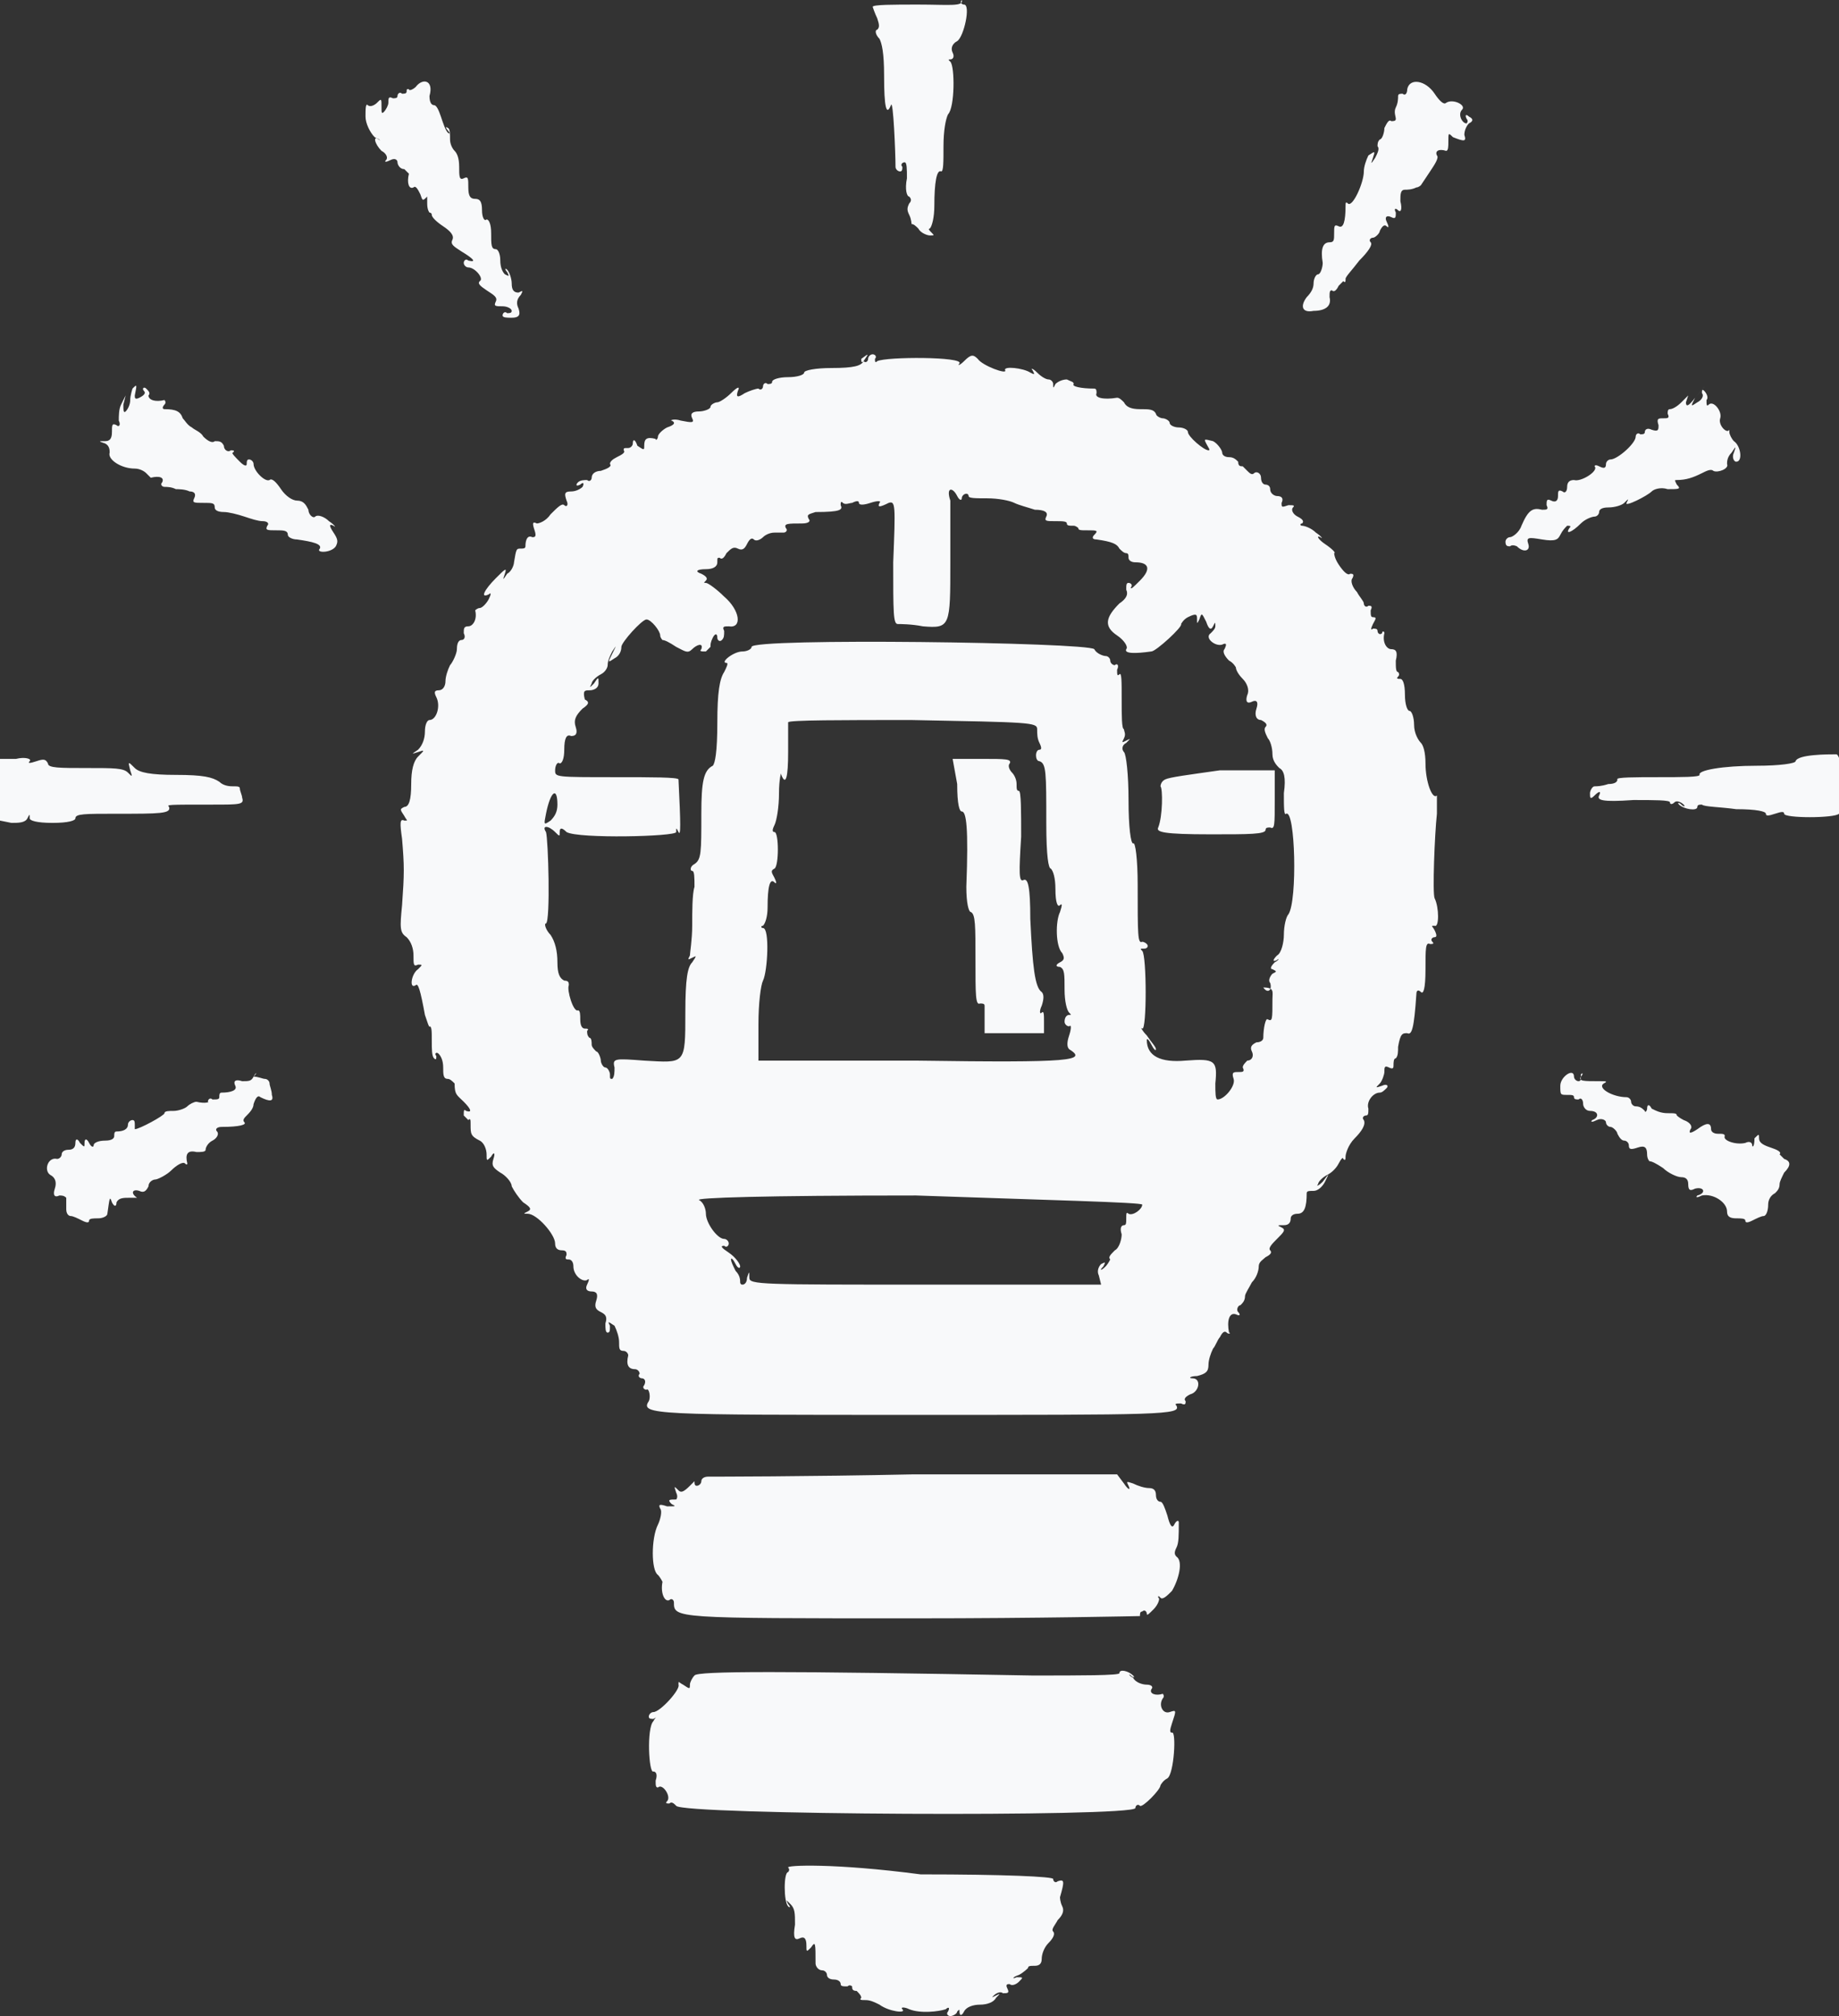 <?xml version="1.0" encoding="utf-8"?>
<!-- Generator: Adobe Illustrator 24.2.1, SVG Export Plug-In . SVG Version: 6.00 Build 0)  -->
<svg version="1.1" id="svg" xmlns="http://www.w3.org/2000/svg" xmlns:xlink="http://www.w3.org/1999/xlink" x="0px" y="0px"
	 viewBox="0 0 80.5 88.2" style="enable-background:new 0 0 80.5 88.2;" xml:space="preserve">
<rect x="0" y="0" width="80.5" height="88.2" fill="#333333" stroke="none"/>
<style type="text/css">
	.st0{fill-rule:evenodd;clip-rule:evenodd;fill:#F8F9FA;}
</style>
<path id="path0" class="st0" d="M38.2,0.3c0,0,0.1,0.3,0.2,0.5c0.1,0.3,0.1,0.4,0,0.5c-0.1,0-0.1,0.2,0.1,0.4
	c0.1,0.2,0.2,0.6,0.2,1.6c0,1.4,0.1,1.8,0.3,1.3c0.1-0.3,0.2,2.1,0.2,2.7c0,0.1,0.1,0.2,0.2,0.2c0.1,0,0.1-0.1,0.1-0.2
	c-0.1-0.1,0-0.2,0.1-0.2s0.1,0.3,0.1,0.7c-0.1,0.5,0,0.8,0.1,0.8c0.1,0.1,0.1,0.2,0,0.3c-0.1,0.2-0.1,0.3,0,0.5s0.1,0.4,0.1,0.4
	c0,0.1,0,0.1,0,0c0.1,0,0.2,0.1,0.3,0.2c0.1,0.2,0.4,0.3,0.5,0.3c0.2,0,0.2,0,0.1-0.1c-0.1-0.1-0.2-0.2-0.1-0.2
	c0.1-0.1,0.2-0.5,0.2-1c0-1,0.1-1.6,0.3-1.5c0.1,0,0.1-0.4,0.1-1.1s0.1-1.2,0.2-1.4c0.3-0.3,0.3-2.1,0.1-2.3c-0.1-0.1-0.1-0.1,0-0.1
	s0.2-0.1,0.1-0.3c-0.1-0.2,0-0.4,0.2-0.5c0.3-0.2,0.6-1.6,0.3-1.6c-0.1,0-0.2-0.1-0.1-0.2c0.1,0.3-0.6,0.2-1.9,0.2
	C39.1,0.2,38.2,0.2,38.2,0.3 M18.2,3.8c-0.1,0.1-0.3,0.2-0.3,0.1c-0.1,0-0.1,0-0.1,0.1c0,0.1-0.1,0.1-0.2,0.1
	c-0.1-0.1-0.2,0-0.2,0.1s-0.1,0.1-0.2,0.1C17,4.2,17,4.3,17,4.5c0,0.1-0.1,0.3-0.2,0.4s-0.1,0-0.1-0.2c0-0.4,0-0.4-0.2-0.2
	c-0.1,0.1-0.3,0.2-0.4,0.1C16,4.5,16,4.8,16,5.1s0.2,0.7,0.4,0.9c0.2,0.1,0.3,0.2,0.2,0.1c-0.3-0.2-0.2,0.2,0.1,0.5
	C16.9,6.7,17,6.9,16.9,7c-0.1,0.1,0,0.1,0.2,0s0.3,0,0.3,0.1s0.1,0.3,0.3,0.3c0.1,0.1,0.2,0.2,0.2,0.2c-0.1,0.4,0,0.7,0.2,0.6
	c0.1-0.1,0.2,0.1,0.3,0.3c0.1,0.3,0.1,0.3,0.3,0.1c0-0.1,0,0,0,0.3s0.1,0.4,0.1,0.4s0.1,0,0.1,0.1s0.2,0.3,0.5,0.5s0.5,0.4,0.4,0.6
	c-0.1,0.2,0.1,0.3,0.4,0.5c0.5,0.3,0.7,0.5,0.3,0.4c-0.1-0.1-0.2,0-0.2,0.1s0.1,0.2,0.2,0.2c0.3,0,0.7,0.5,0.5,0.6
	c-0.1,0.1,0,0.2,0.3,0.4s0.5,0.3,0.4,0.5s0,0.2,0.3,0.2c0.2,0,0.4,0.1,0.4,0.2c0,0.1-0.1,0.1-0.2,0.1c-0.1-0.1-0.2,0-0.2,0.1
	s0.2,0.1,0.4,0.1c0.3,0,0.4-0.1,0.3-0.4c-0.1-0.2-0.1-0.4,0.1-0.6c0.1-0.2,0.1-0.2-0.1-0.1c-0.2,0-0.3-0.1-0.3-0.4
	c0-0.2-0.1-0.5-0.2-0.6s-0.1,0,0,0.1c0.1,0.2,0.1,0.2-0.1,0.1c-0.1-0.1-0.2-0.3-0.2-0.6s-0.1-0.5-0.2-0.5c-0.2,0-0.2-0.2-0.2-0.7
	c0-0.4-0.1-0.6-0.2-0.6c-0.1,0.1-0.2-0.1-0.2-0.4c0-0.4-0.1-0.5-0.3-0.5c-0.2,0-0.3-0.1-0.3-0.5c0-0.4,0-0.5-0.2-0.4
	s-0.2-0.1-0.2-0.5S20,6.7,19.9,6.6s-0.2-0.3-0.2-0.5s0-0.5-0.1-0.5c-0.1-0.1-0.1,0,0,0.1s0.1,0.2,0,0.1s-0.2-0.4-0.3-0.7
	c-0.1-0.3-0.2-0.5-0.3-0.5s-0.2-0.1-0.2-0.4C19,3.5,18.5,3.4,18.2,3.8 M61.6,3.9c0,0.2-0.1,0.3-0.2,0.2c-0.1,0-0.2,0-0.2,0.1
	s0,0.3-0.1,0.5s0,0.4,0,0.5S61,5.3,60.9,5.3c-0.1-0.1-0.2,0.1-0.3,0.3c0,0.2-0.1,0.5-0.2,0.5c-0.1,0.1-0.1,0.2-0.1,0.3
	c0.1,0.1,0,0.3-0.1,0.5c-0.2,0.3-0.2,0.3-0.1,0c0.1-0.3,0.1-0.3-0.2-0.1c-0.1,0.2-0.2,0.5-0.2,0.7c0,0.5-0.5,1.6-0.7,1.4
	c-0.1-0.1-0.1,0-0.1,0.1c0,0.7-0.1,1-0.3,0.9s-0.2,0-0.2,0.3s0,0.4-0.2,0.4c-0.3,0-0.4,0.3-0.3,0.9c0,0.2-0.1,0.5-0.2,0.5
	c-0.1,0-0.2,0.2-0.2,0.4s-0.1,0.4-0.3,0.6c-0.3,0.4-0.2,0.7,0.3,0.6c0.5,0,0.8-0.2,0.7-0.6c0-0.2,0-0.3,0.1-0.3
	c0.1,0.1,0.2,0,0.3-0.2c0.1-0.1,0.2-0.2,0.2-0.2c0.1,0.1,0.1,0,0.1-0.1s0.3-0.4,0.6-0.8c0.4-0.4,0.6-0.7,0.5-0.8s0-0.2,0.1-0.2
	s0.3-0.2,0.3-0.3c0.1-0.2,0.2-0.3,0.3-0.2s0.1,0,0-0.2s0-0.3,0.2-0.2s0.2,0,0.2-0.2c-0.1-0.2,0-0.2,0.1-0.1c0.1,0.1,0.2,0,0.1-0.4
	c0-0.3,0-0.5,0.2-0.5c0.1,0,0.3,0,0.5-0.1c0.1,0,0.2-0.1,0.2-0.1s0.2-0.3,0.4-0.6c0.2-0.3,0.4-0.6,0.3-0.7c-0.1-0.2,0.1-0.3,0.4-0.2
	c0.1,0,0.1-0.2,0.1-0.4c0-0.4,0-0.4,0.2-0.2c0.5,0.2,0.6,0.2,0.5-0.1c0-0.2,0.1-0.4,0.2-0.5c0.2-0.1,0.2-0.2,0-0.3
	C64.2,5,64.1,5,64.2,5.2c0.1,0.1,0,0.2,0,0.2C64,5.4,63.8,5,64,4.8c0.2-0.2-0.4-0.5-0.7-0.3c-0.1,0.1-0.3-0.1-0.5-0.4
	C62.4,3.5,61.7,3.4,61.6,3.9 M37.8,15.8c-0.1,0.2-0.4,0.3-1.4,0.3c-0.7,0-1.2,0.1-1.2,0.2s-0.3,0.2-0.7,0.2s-0.7,0.1-0.7,0.2
	s-0.1,0.1-0.2,0.1c-0.1-0.1-0.2,0-0.2,0.1s-0.1,0.2-0.2,0.1c-0.1,0-0.4,0.1-0.6,0.2c-0.3,0.2-0.4,0.2-0.3-0.1c0.1-0.2,0-0.2-0.3,0.1
	c-0.2,0.2-0.5,0.4-0.6,0.4s-0.3,0.1-0.3,0.2S30.8,18,30.6,18c-0.3,0-0.4,0.1-0.3,0.3c0.1,0.2,0,0.2-0.5,0.1c-0.3-0.1-0.5,0-0.4,0
	c0.2,0.1,0.1,0.2-0.2,0.3c-0.2,0.1-0.4,0.3-0.4,0.4s-0.1,0.2-0.1,0.1c-0.4-0.1-0.5,0-0.5,0.3c0,0.2,0,0.2-0.3,0
	c-0.1-0.3-0.2-0.3-0.2-0.1c0,0.1-0.1,0.2-0.2,0.2c-0.2,0-0.2,0-0.2,0.1c0.1,0.1-0.1,0.2-0.3,0.3c-0.2,0.1-0.3,0.2-0.3,0.3
	c0.1,0.1-0.1,0.2-0.4,0.3c-0.2,0-0.4,0.1-0.4,0.3c0,0.1-0.1,0.2-0.2,0.1c-0.1,0-0.3,0-0.4,0.1s-0.1,0.2,0.1,0.1
	c0.1-0.1,0.2-0.1,0.1,0.1c-0.1,0.1-0.3,0.2-0.5,0.2c-0.3,0-0.3,0.1-0.2,0.4c0.1,0.2,0,0.3-0.1,0.2c-0.1-0.1-0.3,0.1-0.6,0.4
	c-0.2,0.3-0.5,0.4-0.6,0.4c-0.2-0.1-0.2,0-0.1,0.3s0,0.3-0.1,0.3c-0.2-0.1-0.3,0.1-0.3,0.4c0,0.1-0.1,0.1-0.2,0.1
	c-0.2,0-0.2,0-0.3,0.6c0,0.1-0.1,0.4-0.3,0.5c-0.2,0.3-0.2,0.3-0.1,0s0-0.2-0.4,0.2c-0.5,0.5-0.7,0.9-0.3,0.7c0.1-0.1,0.1,0,0,0.2
	s-0.3,0.4-0.4,0.4s-0.2,0.1-0.2,0.1c0.1,0.4-0.1,0.7-0.3,0.7c-0.2,0-0.2,0.1-0.2,0.3c0.1,0.2,0,0.3-0.1,0.3S20,28.1,20,28.4
	c0,0.2-0.2,0.6-0.3,0.7c-0.1,0.2-0.2,0.5-0.2,0.7s-0.1,0.4-0.3,0.4c-0.2,0-0.2,0.1-0.1,0.3c0.2,0.4,0,1-0.3,1
	c-0.1,0-0.2,0.2-0.2,0.5c0,0.3-0.1,0.6-0.3,0.8C18,33,18,33,18.3,32.9c0.3-0.1,0.3-0.1,0,0.2c-0.2,0.2-0.3,0.6-0.3,1.2
	c0,0.7-0.1,1-0.3,1c-0.2,0.1-0.2,0.1,0,0.4c0.1,0.2,0.2,0.2,0,0.2c-0.2-0.1-0.2,0.1-0.1,0.8c0.1,1.2,0.1,1.5,0,2.9
	c-0.1,1-0.1,1.2,0.2,1.4c0.2,0.2,0.3,0.5,0.3,0.8c0,0.4,0,0.5,0.2,0.4c0.2,0,0.2,0,0,0.2c-0.3,0.2-0.4,0.9-0.1,0.7
	c0.1-0.1,0.2,0.2,0.4,1.3c0.1,0.3,0.2,0.6,0.2,0.5c0.1,0,0.1,0.2,0.1,0.6c0,0.4,0,0.7,0.1,0.8s0.1,0,0.1-0.1c-0.1-0.1,0-0.2,0.1-0.1
	c0.1,0.1,0.2,0.3,0.2,0.6s0,0.5,0.2,0.5c0.1,0,0.2,0.1,0.3,0.2c0,0.5,0.1,0.5,0.4,0.8s0.4,0.5,0.1,0.4c-0.1-0.1-0.1,0-0.1,0.2
	c0.1,0.1,0.2,0.2,0.2,0.2c0.1-0.1,0.1,0,0.1,0.2c0,0.4,0,0.5,0.4,0.7c0.2,0.1,0.3,0.4,0.3,0.6c0,0.3,0,0.3,0.2,0.1
	c0.1-0.2,0.2-0.2,0.1,0.1s0,0.4,0.3,0.6c0.2,0.1,0.5,0.4,0.5,0.6c0.1,0.2,0.3,0.5,0.5,0.7c0.3,0.2,0.4,0.3,0.2,0.4
	c-0.2,0.1-0.2,0.1,0,0.1c0.4,0,1.2,0.9,1.2,1.3c0,0.2,0.1,0.3,0.3,0.3c0.2,0,0.2,0.1,0.2,0.2c-0.1,0.2,0,0.2,0.1,0.2
	s0.2,0.1,0.2,0.3c0,0.4,0.4,0.7,0.6,0.6c0.1-0.1,0.1,0,0,0.2s0,0.3,0.2,0.3s0.3,0.1,0.2,0.4c-0.1,0.3,0,0.4,0.2,0.5s0.3,0.2,0.2,0.5
	c0,0.2,0,0.4,0.1,0.4s0.1-0.1,0.1-0.3c-0.1-0.2-0.1-0.2,0.2,0c0.1,0.2,0.2,0.5,0.2,0.7c0,0.3,0,0.4,0.2,0.4c0.1,0,0.2,0.1,0.2,0.2
	c-0.1,0.4,0,0.6,0.3,0.6c0.1,0,0.2,0.1,0.2,0.2c-0.1,0.1,0,0.2,0.1,0.2s0.2,0.1,0.1,0.3c-0.1,0.1,0,0.2,0.1,0.2
	c0.1-0.1,0.2,0.3,0.1,0.5c-0.4,0.6,0.3,0.6,11.6,0.6c10.9,0,11.7,0,11.5-0.4c-0.1-0.1,0-0.1,0.2-0.1c0.2,0.1,0.2,0,0.2-0.1
	c-0.1-0.1,0-0.2,0.2-0.3c0.4-0.1,0.5-0.7,0.1-0.7c-0.2,0-0.1-0.1,0.2-0.1c0.4-0.1,0.5-0.2,0.5-0.5c0-0.2,0.1-0.5,0.2-0.7
	c0.1-0.1,0.2-0.4,0.3-0.5c0.1-0.2,0.2-0.3,0.3-0.2s0.2,0,0.1,0c-0.1-0.5,0-0.9,0.3-0.8c0.2,0.1,0.2,0,0.1-0.1
	c-0.1-0.1,0-0.3,0.1-0.3c0.1-0.1,0.2-0.2,0.2-0.4c0-0.1,0.2-0.4,0.3-0.6c0.2-0.2,0.3-0.5,0.3-0.7s0.2-0.3,0.3-0.4
	c0.2-0.1,0.3-0.2,0.2-0.3s0.1-0.3,0.3-0.5c0.3-0.3,0.4-0.4,0.2-0.5s-0.2-0.1,0.1-0.1c0.2,0,0.3-0.1,0.3-0.3c0-0.1,0.1-0.2,0.3-0.2
	c0.3,0,0.4-0.3,0.4-0.9c0-0.1,0.1-0.1,0.3-0.1s0.4-0.2,0.5-0.4c0.2-0.4,0.2-0.4-0.1,0c-0.2,0.2-0.3,0.2-0.2,0.1
	c0-0.1,0.2-0.3,0.4-0.4s0.4-0.3,0.5-0.5s0.2-0.3,0.2-0.2c0.1,0.1,0.1,0,0.1-0.1s0.1-0.5,0.4-0.8c0.3-0.3,0.5-0.6,0.4-0.8
	c-0.1-0.1,0-0.2,0.1-0.2s0.1-0.1,0.1-0.3c-0.1-0.3,0.2-0.7,0.5-0.7c0.1,0,0.2-0.1,0.3-0.2c0.1-0.1,0-0.2-0.2-0.1
	c-0.3,0.1-0.3,0.1-0.1-0.1c0.1-0.1,0.2-0.4,0.2-0.5c0-0.2,0-0.3,0.2-0.2s0.2,0,0.2-0.1s0-0.3,0.1-0.3c0.1-0.1,0.1-0.3,0.1-0.5
	c0.1-0.6,0.2-0.6,0.4-0.6c0.2,0.1,0.3-0.2,0.4-1.7c0-0.2,0.1-0.2,0.2-0.1c0.1,0.1,0.2-0.1,0.2-1s0-1.2,0.2-1.1c0.1,0,0.2,0,0.1-0.1
	s0-0.2,0.1-0.2s0.1-0.1,0-0.3s-0.2-0.2,0-0.2c0.2,0.1,0.2-0.8,0-1.2c-0.1-0.2,0-2.8,0.1-3.7c0-0.5,0-0.9,0-0.8
	c-0.2,0.2-0.5-0.6-0.5-1.4c0-0.5-0.1-0.8-0.2-0.9c-0.1-0.1-0.3-0.4-0.3-0.8c0-0.3-0.1-0.6-0.2-0.6c-0.1,0-0.2-0.3-0.2-0.7
	c0-0.5-0.1-0.7-0.2-0.7c-0.1,0-0.2,0-0.1-0.1c0.1-0.1,0-0.2,0-0.2c-0.1,0-0.1-0.2-0.1-0.5c0.1-0.4,0-0.5-0.2-0.5s-0.4-0.3-0.3-0.7
	c0-0.1-0.1-0.1-0.1,0c-0.1,0.1-0.2,0-0.2-0.1s-0.1-0.1-0.2-0.1c-0.1,0.1-0.1,0,0-0.2s0.2-0.3,0-0.3C60,27,60,26.9,60,26.7
	c0.1-0.2,0-0.2-0.1-0.2c-0.1,0.1-0.2,0-0.2-0.1s-0.2-0.3-0.3-0.5c-0.2-0.2-0.3-0.5-0.2-0.6c0.1-0.2,0-0.2-0.1-0.2
	c-0.1,0.1-0.3-0.1-0.5-0.4s-0.2-0.5-0.2-0.5c0.1,0-0.1-0.2-0.4-0.4c-0.3-0.2-0.4-0.4-0.2-0.3c0.1,0.1,0.1,0-0.2-0.2
	C57.4,23.1,57.1,23,57,23s-0.1-0.1,0-0.1c0.1-0.1,0-0.2-0.2-0.3c-0.2-0.1-0.3-0.3-0.2-0.4s0-0.1-0.2-0.1c-0.3,0.1-0.3,0.1-0.3-0.1
	c0.1-0.2,0-0.3-0.2-0.3c-0.1,0-0.3-0.1-0.3-0.3s-0.2-0.2-0.2-0.2c-0.1,0-0.2-0.1-0.2-0.3c0-0.2-0.2-0.3-0.3-0.2
	c-0.1,0.1-0.2,0-0.3-0.1s-0.2-0.2-0.2-0.2c-0.1,0-0.2,0-0.2-0.2C54.1,20.1,54,20,53.8,20s-0.3-0.1-0.3-0.2s-0.2-0.4-0.4-0.5
	c-0.4-0.1-0.4-0.1-0.3,0.1s0.2,0.3,0.1,0.3c-0.2,0-0.9-0.6-0.9-0.8c0-0.1-0.2-0.2-0.4-0.2s-0.4-0.1-0.4-0.2s-0.2-0.2-0.3-0.2
	s-0.3-0.1-0.3-0.2c-0.1-0.2-0.3-0.2-0.7-0.2s-0.6-0.1-0.7-0.3c-0.1-0.1-0.2-0.2-0.3-0.2c-0.6,0.1-1,0-0.9-0.2c0-0.1,0-0.2-0.1-0.2
	c-0.6,0-1-0.1-0.9-0.2c0-0.1-0.1-0.1-0.3-0.2c-0.2,0-0.4,0.1-0.5,0.2c-0.1,0.2-0.1,0.2-0.1,0c0-0.1-0.1-0.2-0.2-0.2
	c-0.1,0-0.3-0.1-0.5-0.3c-0.2-0.2-0.3-0.2-0.2-0.1c0.1,0.2,0.1,0.2-0.1,0.1c-0.3-0.2-1.2-0.3-1.1-0.1c0.1,0.2-1-0.2-1.2-0.5
	c-0.2-0.2-0.3-0.2-0.6,0.1C42,16,41.9,16,42,15.9c0.2-0.3-3.2-0.3-3.6-0.1c-0.1,0.1-0.1,0-0.1-0.1c0.1-0.1,0-0.2-0.1-0.2
	S38,15.6,38,15.7C38,15.8,37.9,15.9,37.8,15.8c-0.1,0.1-0.1,0-0.1-0.1C38.1,15.4,38,15.5,37.8,15.8 M5.8,17c0,0-0.1,0.3-0.1,0.5
	c0,0.2-0.1,0.4-0.2,0.5s-0.1-0.1-0.1-0.3l0.1-0.4l-0.2,0.4c-0.1,0.2-0.1,0.5-0.1,0.7c0.1,0.2,0,0.3-0.1,0.2c-0.2-0.1-0.2,0-0.2,0.3
	s-0.1,0.4-0.3,0.4c-0.3,0-0.3,0,0,0.1c0.2,0.1,0.2,0.3,0.2,0.4c-0.1,0.3,0.5,0.7,1.1,0.7c0.2,0,0.4,0.1,0.5,0.2s0.2,0.2,0.2,0.2
	c0.4-0.1,0.6,0,0.5,0.2c-0.1,0.1,0,0.2,0.1,0.2s0.3,0,0.5,0.1c0.1,0,0.4,0,0.6,0.1c0.2,0,0.3,0.1,0.2,0.3C8.4,22,8.5,22,8.9,22
	s0.5,0,0.5,0.2c0,0.1,0.1,0.2,0.4,0.2c0.2,0,0.6,0.1,0.9,0.2c0.3,0.1,0.6,0.2,0.8,0.2s0.3,0.1,0.2,0.2c-0.1,0.2,0,0.2,0.4,0.2
	c0.3,0,0.5,0,0.5,0.2c0,0.1,0.2,0.2,0.4,0.2c0.7,0.1,1.1,0.2,1,0.4c-0.2,0.2,0.5,0.2,0.7-0.1c0.1-0.2,0.1-0.3-0.1-0.6
	c-0.2-0.3-0.2-0.4,0-0.3c0.1,0.1,0.1,0-0.2-0.2c-0.2-0.2-0.5-0.3-0.6-0.2c-0.1,0.1-0.3-0.1-0.3-0.3c-0.1-0.2-0.2-0.4-0.5-0.4
	c-0.2,0-0.5-0.2-0.7-0.5s-0.4-0.5-0.5-0.4c-0.2,0.1-0.7-0.4-0.7-0.7c0-0.1-0.1-0.2-0.2-0.2c-0.1,0-0.1,0.1-0.1,0.2s-0.1,0.1-0.3-0.1
	s-0.4-0.4-0.3-0.4c0.1-0.1,0-0.1-0.1-0.1c-0.1,0.1-0.3,0-0.3-0.2c-0.1-0.2-0.2-0.2-0.4-0.2c-0.1,0.1-0.3,0-0.5-0.2
	c-0.1-0.2-0.4-0.3-0.5-0.4c-0.2-0.1-0.3-0.3-0.4-0.4c-0.1-0.3-0.3-0.4-0.8-0.4c-0.1,0-0.1-0.1,0-0.2s0-0.2,0-0.2
	c-0.4,0.1-0.7,0-0.7-0.2c0.1-0.1,0-0.2-0.1-0.3c-0.1-0.1-0.2,0-0.1,0.1s0,0.2-0.2,0.3c-0.2,0.1-0.2,0-0.2-0.1C6,16.8,6,16.8,5.8,17
	 M74.2,17.4c-0.3,0.4-0.4,0.4-0.4,0.2l0.1-0.3l-0.3,0.3c-0.2,0.2-0.4,0.3-0.5,0.3S73,18,73,18.1c0.1,0.2,0,0.2-0.2,0.2
	s-0.3,0-0.2,0.3c0,0.2,0,0.3-0.3,0.2c-0.2-0.1-0.3,0-0.3,0.1S71.9,19,71.8,19c-0.1-0.1-0.2,0-0.2,0.1c0,0.3-0.8,1-1.1,1
	c-0.1,0-0.2,0.1-0.2,0.2c0,0.2-0.1,0.2-0.3,0.1c-0.2-0.1-0.2,0-0.2,0c0.2,0.2-0.6,0.7-0.9,0.6c-0.2,0-0.3,0.1-0.3,0.3
	c0,0.2-0.1,0.3-0.2,0.2c-0.2-0.1-0.2,0-0.2,0.2s-0.1,0.3-0.3,0.2c-0.2-0.1-0.2,0-0.2,0.2c0.1,0.2,0,0.2-0.2,0.2
	c-0.4-0.1-0.6,0-0.9,0.7c-0.1,0.3-0.4,0.5-0.5,0.5s-0.2,0.1-0.2,0.2c0,0.2,0.1,0.2,0.2,0.2c0.1-0.1,0.3,0,0.3,0
	c0.3,0.3,0.6,0.2,0.5-0.1c-0.1-0.3,0-0.3,0.6-0.2c0.6,0.1,0.7,0,0.8-0.2c0.1-0.2,0.2-0.3,0.3-0.4c0.1,0,0.2,0,0.1,0.1
	c-0.2,0.3,0.1,0.2,0.5-0.2c0.2-0.2,0.5-0.3,0.6-0.3s0.2-0.1,0.2-0.2s0.1-0.2,0.4-0.2s0.6-0.1,0.7-0.2c0.2-0.2,0.2-0.2,0.1,0
	s0.9-0.3,1.1-0.5c0.1-0.1,0.4-0.2,0.7-0.1c0.5,0,0.6,0,0.4-0.2c-0.1-0.2-0.1-0.2,0-0.2c0.4,0,0.7-0.1,1.1-0.3
	c0.2-0.1,0.4-0.2,0.5-0.1c0.2,0.1,0.7-0.1,0.6-0.3c0-0.1,0-0.3,0.2-0.5c0.2-0.3,0.2-0.3,0.1,0c-0.1,0.2,0,0.4,0.1,0.4
	c0.3,0,0.2-0.7-0.1-0.9c-0.1-0.1-0.2-0.3-0.2-0.4s0-0.1,0-0.1c-0.1,0.2-0.5-0.2-0.4-0.5s-0.3-0.8-0.5-0.6c-0.1,0.1-0.1,0-0.1-0.2
	c0.1-0.1,0-0.3-0.1-0.4s-0.1,0-0.1,0.1c0.1,0.1,0,0.3-0.2,0.4C74,17.8,74,17.8,74.2,17.4C74.8,16.7,74.7,16.8,74.2,17.4 M41.9,21.7
	c0.1,0.2,0.2,0.2,0.2,0.1s0.1-0.2,0.2-0.2s0.1,0.1,0.1,0.1c0,0.1,0.3,0.1,0.8,0.1s1,0.1,1.2,0.2s0.6,0.2,0.9,0.3
	c0.4,0,0.6,0.1,0.5,0.3c-0.1,0.2,0,0.2,0.4,0.2c0.3,0,0.5,0,0.5,0.1S46.8,23,47,23c0.1,0,0.2,0.1,0.2,0.1c0,0.1,0.1,0.1,0.4,0.1
	c0.4,0,0.5,0,0.3,0.2c-0.1,0.1-0.1,0.2,0.1,0.2c0.7,0.1,0.9,0.2,1,0.4c0.1,0.1,0.2,0.2,0.3,0.2s0.1,0.1,0.1,0.2s0.1,0.2,0.3,0.2
	c0.6,0,0.7,0.3,0.2,0.8c-0.3,0.3-0.4,0.4-0.4,0.3c0.1-0.1,0-0.2-0.1-0.2s-0.1,0.1-0.1,0.3c0.1,0.2,0,0.4-0.3,0.6
	c-0.6,0.6-0.7,1-0.1,1.4c0.3,0.2,0.5,0.5,0.4,0.6c-0.1,0.2,0.4,0.2,1.1,0.1c0.2,0,1.4-1.1,1.3-1.2c0,0,0.1-0.2,0.3-0.3
	c0.4-0.2,0.4-0.1,0.4,0.1s0,0.2,0.1,0c0.1-0.3,0.1-0.3,0.3,0.1c0.1,0.3,0.2,0.4,0.3,0.2c0.1-0.2,0.1-0.2,0.1,0
	c0,0.1-0.1,0.2-0.2,0.3c-0.3,0.2,0.2,0.6,0.5,0.5c0.2-0.1,0.2,0,0.1,0.2c-0.1,0.1,0,0.3,0.2,0.5c0.2,0.1,0.3,0.3,0.3,0.3
	c0,0.1,0.1,0.3,0.3,0.5s0.3,0.5,0.2,0.7c-0.1,0.3,0,0.4,0.2,0.3s0.3,0,0.2,0.3s0,0.5,0.2,0.5c0.2,0.1,0.3,0.2,0.2,0.3
	c-0.1,0.1,0,0.3,0.1,0.5c0.1,0.1,0.2,0.4,0.2,0.7s0.2,0.5,0.3,0.6c0.2,0.1,0.3,0.4,0.2,1.1c0,0.6,0,1,0.1,0.9
	c0.4-0.2,0.5,3.8,0.1,4.4c-0.1,0.1-0.2,0.5-0.2,0.9c0,0.3-0.1,0.8-0.3,0.9c-0.2,0.2-0.2,0.3,0,0.2c0.1-0.1,0.1,0-0.1,0.1
	c-0.2,0.2-0.2,0.3-0.1,0.3c0.2,0.1,0.2,0.1,0,0.2c-0.1,0.1-0.2,0.3-0.1,0.4c0.1,0.3-0.1,0.5-0.3,0.2c0.5,0,0.4,0.2,0.4,0.5
	c0,0.9,0,1-0.2,0.9c-0.1-0.1-0.2,0.4-0.2,0.8c0,0.1-0.1,0.2-0.3,0.2c-0.2,0.1-0.3,0.2-0.2,0.4s0,0.4-0.2,0.4
	c-0.1,0.1-0.2,0.2-0.2,0.3c0.1,0.2,0,0.2-0.2,0.2s-0.3,0-0.2,0.3s-0.4,0.9-0.7,0.9c-0.1,0-0.1-0.3-0.1-0.7c0.1-1,0-1.1-1.3-1
	c-1.1,0.1-1.7-0.2-1.7-0.9c0-0.1,0.1,0,0.2,0.2c0.1,0.2,0.2,0.3,0.2,0.2s-0.2-0.3-0.4-0.6C50,45.1,49.9,44.9,50,45
	c0.2,0.1,0.2-3.2,0-3.4c-0.1-0.1-0.1-0.1,0.1-0.1c0.1,0,0.2-0.1,0.1-0.2c-0.1-0.1-0.2-0.1-0.2-0.1c-0.2,0.1-0.2-0.3-0.2-2.5
	c0-1.1-0.1-1.9-0.2-1.8c-0.1,0-0.2-0.7-0.2-1.9c0-1.1-0.1-2-0.2-2.1c-0.1-0.1-0.1-0.3,0.1-0.4c0.2-0.2,0.2-0.2,0-0.1
	c-0.2,0.1-0.2,0.1-0.1-0.1c0.1-0.2,0-0.3,0-0.4c-0.1,0-0.1-0.6-0.1-1.3c0-0.8,0-1.2-0.1-1.1s-0.1,0-0.1-0.2c0.1-0.2,0-0.3-0.1-0.2
	c-0.1,0-0.2-0.1-0.2-0.2s-0.1-0.2-0.2-0.2c-0.1,0-0.4-0.1-0.5-0.3c-0.3-0.3-15-0.5-15-0.1c0,0.1-0.2,0.2-0.4,0.2
	c-0.4,0-1,0.5-0.7,0.5c0.1,0,0,0.2-0.1,0.4c-0.2,0.3-0.3,0.9-0.3,2.2c0,1.3-0.1,1.8-0.2,1.9c-0.4,0.2-0.5,0.7-0.5,2.1
	c0,1.7,0,2-0.3,2.2c-0.2,0.1-0.2,0.3-0.1,0.3s0.1,0.3,0.1,0.7c-0.1,0.3-0.1,1.1-0.1,1.7c0,0.6-0.1,1.2-0.1,1.3
	c-0.1,0.2-0.1,0.2,0.1,0.1c0.2-0.1,0.2-0.1,0,0.2c-0.2,0.2-0.3,0.7-0.3,2.2c0,2.3,0,2.2-1.8,2.1c-1.3-0.1-1.4-0.1-1.3,0.3
	c0,0.2,0,0.4-0.1,0.5c-0.1,0-0.1,0-0.1-0.2c0-0.1-0.1-0.3-0.2-0.3s-0.2-0.2-0.2-0.3S26.2,46,26.1,46c-0.1-0.1-0.2-0.2-0.2-0.3
	s0-0.3-0.1-0.3c-0.1-0.1-0.1-0.2-0.1-0.3c0.1-0.1,0-0.1-0.1-0.1s-0.2-0.1-0.2-0.4c0-0.2,0-0.4-0.1-0.4c-0.2,0.1-0.5-0.9-0.4-1.1
	c0-0.1,0-0.2-0.2-0.2c-0.2-0.1-0.3-0.3-0.3-0.8s-0.1-0.9-0.3-1.2c-0.2-0.2-0.3-0.5-0.2-0.5c0.2-0.1,0.1-3.7,0-4
	c-0.2-0.3,0.1-0.3,0.4,0c0.2,0.2,0.2,0.2,0.2,0s0.1-0.2,0.3,0c0.5,0.3,4.8,0.2,4.8,0s0-0.2,0.1,0s0.1-0.3,0-2.3
	c0-0.1-1.2-0.1-2.7-0.1c-2.7,0-2.7,0-2.7-0.3c0-0.2,0.1-0.4,0.2-0.3c0.1,0,0.2-0.2,0.2-0.6c0-0.5,0.1-0.7,0.3-0.6
	c0.2,0,0.3-0.1,0.2-0.4c-0.1-0.3,0-0.5,0.3-0.8c0.3-0.2,0.3-0.3,0.1-0.4c-0.1-0.4,0-0.4,0.2-0.4s0.4-0.1,0.4-0.3c0-0.3,0-0.3-0.2,0
	c-0.2,0.2-0.2,0.2-0.1,0c0-0.1,0.2-0.3,0.4-0.4c0.2-0.1,0.3-0.3,0.3-0.4c0-0.2,0.1-0.4,0.2-0.6c0.2-0.3,0.2-0.3,0,0.1
	s-0.2,0.4,0.1,0.2c0.2-0.1,0.3-0.3,0.3-0.5s0.9-1.2,1.1-1.2s0.6,0.5,0.6,0.7c0,0.1,0.1,0.2,0.1,0.2c0.1,0,0.3,0.1,0.6,0.3
	c0.4,0.2,0.5,0.3,0.7,0.1c0.2-0.2,0.5-0.3,0.4,0c-0.1,0.1,0,0.1,0.2,0.1c0.1-0.1,0.2-0.2,0.2-0.2c0-0.1,0-0.2,0.1-0.4
	c0.1-0.2,0.2-0.2,0.2,0c0,0.1,0.1,0.2,0.2,0.1s0.1-0.2,0.1-0.4c-0.1-0.2,0-0.2,0.2-0.2c0.6,0.1,0.5-0.7-0.2-1.3
	c-0.3-0.3-0.7-0.6-0.8-0.6s-0.1,0,0-0.1s0-0.2-0.2-0.3c-0.3-0.1-0.2-0.2,0.2-0.2c0.3,0,0.5-0.1,0.5-0.3c0-0.2,0-0.2,0.1-0.2
	c0.1,0.1,0.2,0,0.3-0.2c0.2-0.2,0.3-0.3,0.5-0.2c0.2,0.1,0.3,0,0.4-0.2c0.1-0.2,0.2-0.3,0.3-0.2c0.1,0.1,0.3,0,0.4-0.1
	c0.1-0.1,0.3-0.2,0.5-0.2c0.1,0,0.3,0,0.4,0c0.1,0,0.2-0.1,0.1-0.2c-0.1-0.2,0.1-0.2,0.7-0.2c0.3,0,0.4-0.1,0.3-0.2
	c-0.1-0.2,0-0.2,0.3-0.3c1.1,0,1.2-0.1,1.1-0.3c0-0.1,0-0.2,0.1-0.1s0.3,0,0.4,0c0.2-0.1,0.3-0.1,0.3,0s0.2,0.1,0.5,0s0.5-0.1,0.4,0
	c-0.1,0.2,0,0.2,0.4,0c0.3-0.1,0.3,0.1,0.2,2.6c0,2.2,0,2.7,0.2,2.7c0.1,0,0.6,0,1.1,0.1c1.2,0.1,1.2,0,1.2-2.8c0-1.4,0-2.6,0-2.7
	C41.4,21.3,41.7,21.3,41.9,21.7 M45.4,31.9c0,0.2,0,0.4,0.1,0.6c0.1,0.2,0.1,0.3,0,0.3c-0.2,0-0.2,0.5,0,0.5
	c0.3,0.1,0.3,0.5,0.3,2.7c0,1.5,0.1,2,0.2,2c0.1,0.1,0.2,0.4,0.2,0.9c0,0.6,0.1,0.8,0.2,0.7c0.1-0.1,0.1,0,0,0.3
	c-0.2,0.4-0.2,1.5,0.1,1.8c0.1,0.2,0.1,0.3-0.1,0.4c-0.2,0.1-0.2,0.2,0,0.2c0.2,0.1,0.2,0.3,0.2,1c0,0.5,0.1,0.9,0.2,1
	c0.1,0.1,0.1,0.1,0,0.1s-0.2,0.1-0.2,0.3c0,0.1,0.1,0.2,0.2,0.2c0.1-0.1,0.1,0.1,0,0.4c-0.1,0.3-0.1,0.5,0,0.6
	c0.8,0.5,0.2,0.6-6.7,0.5h-6.9v-1.6c0-0.9,0.1-1.7,0.2-1.9c0.2-0.4,0.3-2.3,0-2.3c-0.1,0-0.1-0.1,0-0.1c0.1-0.1,0.2-0.4,0.2-0.8
	c0-0.9,0.1-1.3,0.3-1.1c0.1,0.1,0.1,0,0-0.2s-0.2-0.3,0-0.4c0.2-0.1,0.2-1.6,0-1.6c-0.1,0-0.1-0.1,0-0.3s0.2-0.8,0.2-1.4
	c0-0.6,0.1-1,0.1-0.8c0.2,0.5,0.3,0.1,0.3-1c0-0.7,0-1.3,0-1.3c0-0.1,2.4-0.1,5.4-0.1C45.1,31.6,45.4,31.6,45.4,31.9 M0,34.5v1.4
	L0.5,36c0.3,0,0.6,0,0.7-0.2s0.1-0.2,0.1,0c0,0.1,0.3,0.2,1,0.2s1-0.1,1-0.2c0-0.2,0.4-0.2,1.8-0.2c1.9,0,2.4,0,2.3-0.3
	c-0.1-0.1-0.1-0.1,1.9-0.1c1.2,0,1.4,0,1.3-0.3c0-0.1-0.1-0.3-0.1-0.4c0-0.1-0.1-0.1-0.3-0.1c-0.1,0-0.4,0-0.6-0.2
	c-0.3-0.2-0.7-0.3-1.9-0.3c-1.1,0-1.6-0.1-1.8-0.3c-0.3-0.3-0.3-0.3-0.2,0.1C5.8,34,5.8,34,5.6,33.8S5,33.6,3.8,33.6s-1.7,0-1.7-0.2
	c-0.1-0.2-0.2-0.2-0.5-0.1c-0.3,0.1-0.4,0.1-0.3,0c0.1-0.1-0.2-0.2-0.6-0.1H0L0,34.5 M41.9,34.3c0,0.9,0.1,1.2,0.2,1.2
	c0.2,0,0.3,0.7,0.2,3.3c0,0.7,0.1,1.1,0.2,1.1c0.2,0.1,0.2,0.6,0.2,2.1s0,2,0.2,1.9c0.1,0,0.2,0,0.2,0.1s0,0.4,0,0.7v0.5h1.3h1.3
	v-0.5c0-0.3,0-0.5-0.1-0.4s-0.1-0.1,0-0.3c0.1-0.3,0.1-0.5,0-0.6c-0.3-0.2-0.4-1.1-0.5-3.2c0-1.4-0.1-1.8-0.3-1.7s-0.2-0.3-0.1-1.9
	c0-1.1,0-2-0.1-2s-0.1-0.1-0.1-0.3s-0.1-0.4-0.2-0.5c-0.1-0.1-0.2-0.3-0.1-0.4c0.1-0.2-0.2-0.2-1.2-0.2h-1.3L41.9,34.3 M78.6,33.3
	c0,0.1-0.7,0.2-1.7,0.2c-1.5,0-2.6,0.2-2.5,0.4c0,0.1-0.8,0.1-1.8,0.1s-1.9,0-1.8,0.1c0,0.1-0.1,0.2-0.4,0.2
	c-0.3,0.1-0.5,0.1-0.6,0.1s-0.2,0.2-0.2,0.3c0,0.2,0,0.3,0.2,0.1s0.3-0.2,0.2,0c-0.1,0.2,0.1,0.3,1.5,0.2c0.9,0,1.6,0,1.6,0.1
	s0.1,0.1,0.2,0s0.3,0,0.4,0.1s0,0.1-0.1,0s-0.2-0.1-0.1,0c0.2,0.2,0.8,0.3,0.8,0.1c0-0.1,0.1-0.1,0.2-0.1c0.1,0.1,0.8,0.1,1.5,0.2
	c0.9,0,1.3,0.1,1.3,0.2c0,0.1,0.1,0.1,0.4,0s0.4-0.1,0.4,0c0,0.2,2.2,0.2,2.4,0c0.3-0.2,0.2-2.4-0.1-2.6C80,33,78.7,33,78.6,33.3
	 M51,34.1c-0.2,0.1-0.2,0.3-0.2,0.3c0.1,0.1,0.1,1.3-0.1,1.8c-0.1,0.2,0.2,0.3,2.3,0.3c1.7,0,2.4,0,2.4-0.2c0-0.1,0.1-0.1,0.2-0.1
	c0.2,0.1,0.2-0.1,0.2-1.2v-1.3h-2.4C52,33.9,51.2,34,51,34.1 M24.4,35.2c0,0.3-0.1,0.5-0.3,0.7c-0.3,0.2-0.3,0.2-0.2-0.3
	C24.1,34.6,24.4,34.4,24.4,35.2 M11.1,47.1c-0.1,0.2-0.2,0.2-0.5,0.2c-0.3-0.1-0.4,0-0.3,0.2c0.1,0.2-0.2,0.3-0.6,0.3
	c-0.1,0-0.1,0.1-0.1,0.2c0,0.1-0.1,0.1-0.3,0.1c-0.1-0.1-0.2,0-0.2,0.1c0.1,0-0.1,0.1-0.5,0c-0.1,0-0.3,0.1-0.4,0.2
	c-0.1,0.1-0.4,0.2-0.6,0.2c-0.2,0-0.4,0-0.4,0.1s-1.1,0.7-1.3,0.7c0,0,0-0.1,0-0.2s0-0.2-0.1-0.2s-0.2,0.1-0.2,0.2
	c0,0.2-0.2,0.3-0.5,0.3C5,49.5,5,49.6,5,49.7c0,0.1-0.1,0.2-0.4,0.2S4.1,50,4.1,50.1c0,0.1-0.1,0.1-0.2-0.1c-0.1-0.2-0.2-0.2-0.2,0
	s0,0.2-0.2,0c-0.1-0.2-0.2-0.2-0.2,0S3.2,50.3,3,50.3s-0.3,0.1-0.3,0.2c0,0.1-0.1,0.2-0.2,0.2c-0.4-0.1-0.6,0.5-0.3,0.7
	c0.2,0.1,0.3,0.3,0.2,0.6s0,0.4,0.2,0.3c0.1,0,0.2,0,0.3,0.1c0,0.1,0,0.4,0,0.5c0,0.2,0.1,0.3,0.2,0.3c0.1,0,0.3,0.1,0.5,0.2
	c0.2,0.1,0.3,0.1,0.3,0s0.2-0.1,0.4-0.1c0.2,0,0.4-0.1,0.4-0.2c0.1-0.7,0.1-0.8,0.2-0.5c0.1,0.2,0.2,0.2,0.2,0
	c0.1-0.2,0.3-0.2,0.6-0.2c0.3,0,0.4,0,0.3,0c-0.3-0.2-0.2-0.4,0.1-0.3c0.2,0.1,0.3,0,0.4-0.2c0-0.2,0.2-0.3,0.3-0.3
	c0.1,0,0.5-0.2,0.7-0.4C7.7,51,8,50.8,8.1,50.9c0.1,0.1,0.1,0,0.1,0c-0.1-0.4,0-0.6,0.4-0.5c0.2,0,0.4,0,0.4-0.1s0.1-0.3,0.3-0.4
	c0.2-0.1,0.3-0.3,0.2-0.4c-0.1-0.1,0-0.2,0.2-0.2c0.8,0,1.1-0.1,1-0.2c-0.1-0.1,0-0.2,0.1-0.3s0.3-0.3,0.3-0.5
	c0.1-0.3,0.2-0.4,0.3-0.3c0.4,0.2,0.6,0.2,0.5-0.1c0-0.2-0.1-0.4-0.1-0.5s-0.1-0.2-0.2-0.2C11.5,47.2,11.3,47.1,11.1,47.1
	C11.3,46.9,11.2,46.9,11.1,47.1 M69.2,47c0,0.1,0,0.2,0,0.2c0,0.1-0.1,0.1-0.1,0.1c-0.1,0-0.2-0.1-0.2-0.2c0-0.4-0.6,0-0.6,0.4
	s0,0.4,0.3,0.4c0.2,0,0.3,0,0.3,0.1s0.1,0.1,0.2,0.1c0.1-0.1,0.2,0,0.2,0.2c0,0.1,0.1,0.3,0.3,0.3c0.4,0,0.4,0.3,0.1,0.4
	c-0.1,0.1,0,0.1,0.2,0s0.4,0,0.4,0.1s0.1,0.2,0.2,0.2s0.3,0.2,0.3,0.3c0.1,0.2,0.2,0.3,0.3,0.3c0.1,0,0.2,0.1,0.2,0.2
	c0,0.2,0.1,0.2,0.4,0.1c0.3-0.1,0.4,0,0.4,0.3c0,0.2,0.1,0.3,0.1,0.3c0.1,0,0.3,0.1,0.6,0.3c0.2,0.2,0.6,0.4,0.8,0.4
	c0.2,0,0.3,0.1,0.3,0.3c0,0.3,0.1,0.3,0.3,0.2c0.4-0.1,0.5,0.2,0.1,0.3c-0.1,0.1,0,0.1,0.2,0c0.5-0.1,1.1,0.3,1.1,0.7
	c0,0.2,0.1,0.3,0.4,0.3c0.2,0,0.4,0,0.4,0.1s0.1,0.1,0.3,0c0.2-0.1,0.4-0.2,0.5-0.2s0.2-0.2,0.2-0.5c0-0.2,0.1-0.4,0.3-0.5
	c0.1-0.1,0.2-0.2,0.2-0.4c0-0.1,0.1-0.3,0.2-0.5c0.3-0.3,0.3-0.5,0-0.6c-0.1-0.1-0.2-0.2-0.2-0.2c0.1-0.1-0.1-0.2-0.4-0.3
	S77,50,77,49.8s0-0.2-0.2,0c0,0.4-0.1,0.4-0.1,0.3s-0.1-0.2-0.3-0.1c-0.4,0.1-1-0.1-0.9-0.3c0-0.1-0.1-0.1-0.3-0.1
	c-0.2,0-0.3-0.1-0.3-0.2c0-0.3-0.2-0.3-0.6,0c-0.3,0.2-0.4,0.2-0.3,0c0.1-0.1,0-0.3-0.3-0.4c-0.2-0.1-0.3-0.2-0.3-0.2
	c0-0.1-0.1-0.1-0.4-0.1s-0.5-0.1-0.7-0.2c-0.1-0.2-0.2-0.2-0.2,0c0,0.1-0.1,0.2-0.1,0.1c-0.1-0.1-0.2-0.2-0.4-0.2
	c-0.1,0-0.2-0.1-0.2-0.2c0-0.1-0.1-0.2-0.2-0.2c-0.6,0-1.3-0.4-1-0.6c0.2-0.1,0.1-0.1-0.2-0.1c-0.7,0-0.9,0-0.8-0.2
	C69.3,47,69.3,46.9,69.2,47C69.2,46.9,69.2,46.9,69.2,47 M50,52.7c0,0.2-0.4,0.5-0.6,0.4c-0.1-0.1-0.1,0-0.1,0.2s0,0.3-0.1,0.3
	S49,53.7,49.1,54c0,0.2-0.1,0.6-0.3,0.7c-0.2,0.2-0.3,0.3-0.2,0.4c0,0-0.1,0.2-0.2,0.3c-0.2,0.2-0.3,0.2-0.1,0
	c0.1-0.2,0.1-0.2-0.1-0.1c-0.1,0.1-0.2,0.3-0.1,0.5l0.1,0.4h-7.7c-7.2,0-7.7,0-7.7-0.3s0-0.3-0.1,0c0,0.2-0.1,0.3-0.2,0.3
	c-0.1,0-0.1-0.1-0.1-0.1c0-0.1,0-0.3-0.2-0.5c-0.1-0.2-0.2-0.4-0.2-0.5s0.1,0,0.2,0.2c0.1,0.2,0.2,0.2,0.2,0.1
	c0-0.1-0.2-0.4-0.5-0.6c-0.3-0.2-0.4-0.3-0.2-0.3c0.1,0.1,0.2,0,0.2-0.1s-0.1-0.2-0.2-0.2c-0.3,0-0.8-0.7-0.8-1.1
	c0-0.2-0.1-0.5-0.3-0.6c-0.2-0.1,2.8-0.2,9.5-0.2C45.8,52.5,50,52.6,50,52.7 M31,64.6c-0.2,0-0.3,0.1-0.3,0.2S30.6,65,30.5,65
	s-0.1-0.1-0.1-0.2c0.1-0.1,0,0-0.2,0.2c-0.3,0.3-0.4,0.3-0.5,0.2c-0.2-0.2-0.2-0.2-0.1,0.1c0.1,0.2,0,0.3,0,0.3
	c-0.3,0-0.4,0-0.2,0.2c0.2,0.1,0.2,0.1-0.2,0.1c-0.3-0.1-0.4-0.1-0.3,0.1c0.1,0.1,0,0.5-0.1,0.7c-0.3,0.6-0.3,2,0,2.2
	c0.1,0.1,0.2,0.3,0.2,0.3c-0.1,0.5,0.1,0.9,0.3,0.8c0.1-0.1,0.2,0,0.2,0.1c0,0.7,0,0.7,10.5,0.7c5.5,0,9.9-0.1,9.9-0.1
	c0-0.1,0-0.2,0.1-0.2c0.1-0.1,0.2,0,0.2,0.1s0.1,0,0.3-0.2s0.3-0.5,0.2-0.5c0-0.1,0-0.1,0.1,0s0.3-0.1,0.5-0.3
	c0.3-0.5,0.5-1.3,0.2-1.5c-0.1-0.1-0.1-0.2,0-0.4c0.1-0.2,0.1-0.5,0.1-1.1c0-0.1-0.1-0.1-0.2,0.1c-0.1,0.2-0.2,0-0.3-0.4
	c-0.1-0.3-0.2-0.6-0.3-0.6s-0.2-0.1-0.2-0.3c0-0.2-0.1-0.3-0.3-0.3s-0.5-0.1-0.7-0.2c-0.3-0.1-0.3-0.1-0.2,0.1s0,0.2-0.2-0.1
	l-0.3-0.4H40C35.3,64.6,31.2,64.6,31,64.6 M30.4,73.3c-0.1,0.1-0.2,0.3-0.2,0.4c0,0.2,0,0.2-0.3,0c-0.2-0.1-0.2-0.2-0.2,0
	c0.1,0.2-0.8,1.2-1.1,1.2c-0.1,0-0.2,0.1-0.2,0.2s0.1,0.1,0.2,0.1c0.2-0.1,0.1-0.1,0,0.1c-0.3,0.3-0.2,2.3,0,2.2
	c0.1,0,0.2,0.1,0.1,0.4c0,0.2,0,0.3,0.1,0.3c0.2-0.2,0.6,0.4,0.4,0.6c-0.1,0.1,0,0.1,0.1,0.1c0.1-0.1,0.2,0,0.3,0.1
	c0.2,0.4,20,0.5,20.1,0.1c0-0.1,0.1-0.2,0.2-0.1c0.1,0.1,0.9-0.7,0.9-0.9c0,0,0.1-0.2,0.3-0.3c0.3-0.2,0.4-2.1,0.2-2
	c-0.1,0-0.1-0.1,0-0.4c0.2-0.6,0.2-0.6-0.1-0.5s-0.5-0.3-0.3-0.6c0.1-0.1,0-0.2,0-0.2c-0.3,0.1-0.6,0-0.5-0.2c0.1-0.1,0-0.2-0.2-0.2
	s-0.5-0.1-0.6-0.3c-0.2-0.1-0.2-0.2-0.1-0.1c0.1,0.1,0.2,0.1,0.1,0C49.4,73.1,49,73,49,73.2c0,0.1-1.7,0.1-3.8,0.1
	C34.2,73.1,30.5,73.1,30.4,73.3 M34.5,81.7c0.1,0.1,0,0.2,0,0.2c-0.2,0-0.2,1.3,0,1.5c0.1,0.1,0.1,0,0-0.1c-0.1-0.2-0.1-0.2,0.1,0
	c0.2,0.2,0.2,0.4,0.2,0.9c-0.1,0.6,0,0.7,0.2,0.6s0.3,0,0.3,0.3s0,0.3,0.2,0.1c0.2-0.3,0.2-0.2,0.2,0.7c0,0.1,0.1,0.3,0.3,0.3
	c0.1,0,0.2,0.1,0.2,0.2s0.1,0.2,0.3,0.2s0.3,0.1,0.3,0.2s0.1,0.1,0.3,0.1c0.1-0.1,0.2,0,0.2,0c0,0.1,0,0.2,0.2,0.2
	c0.1,0.1,0.2,0.2,0.2,0.3c-0.1,0.1,0,0.1,0.2,0.1s0.4,0.1,0.6,0.2c0.4,0.3,1.2,0.4,1,0.2c-0.1-0.1,0.1-0.1,0.3,0
	c0.5,0.2,1.3,0.1,1.6,0c0.1-0.1,0.2-0.1,0.1,0.1c-0.1,0.1,0,0.2,0.1,0.2s0.3-0.1,0.3-0.2c0.1-0.1,0.1-0.1,0.1,0c0,0.2,0.1,0.2,0.2,0
	c0.1-0.2,0.4-0.3,0.7-0.3s0.6-0.1,0.7-0.3c0.2-0.2,0.2-0.2,0-0.1s-0.2,0.1-0.1,0c0.1-0.1,0.3-0.2,0.4-0.1c0.2,0,0.3,0,0.2-0.2
	s0-0.2,0.1-0.2c0.1,0.1,0.3,0,0.4-0.1c0.2-0.2,0.2-0.2-0.1-0.2c-0.2,0.1-0.2,0,0.1-0.1c0.2-0.1,0.4-0.3,0.4-0.3
	c0-0.1,0.1-0.1,0.3-0.1s0.3-0.1,0.3-0.3c0-0.2,0.1-0.5,0.3-0.7s0.3-0.4,0.2-0.5s0.1-0.3,0.2-0.5c0.2-0.2,0.3-0.4,0.2-0.6
	S46.4,83,46.4,83c0.2-0.7,0.2-0.8-0.1-0.7c-0.1,0.1-0.2,0-0.2-0.1S44,82,40.3,82C36.5,81.5,34.4,81.6,34.5,81.7"/>
</svg>
